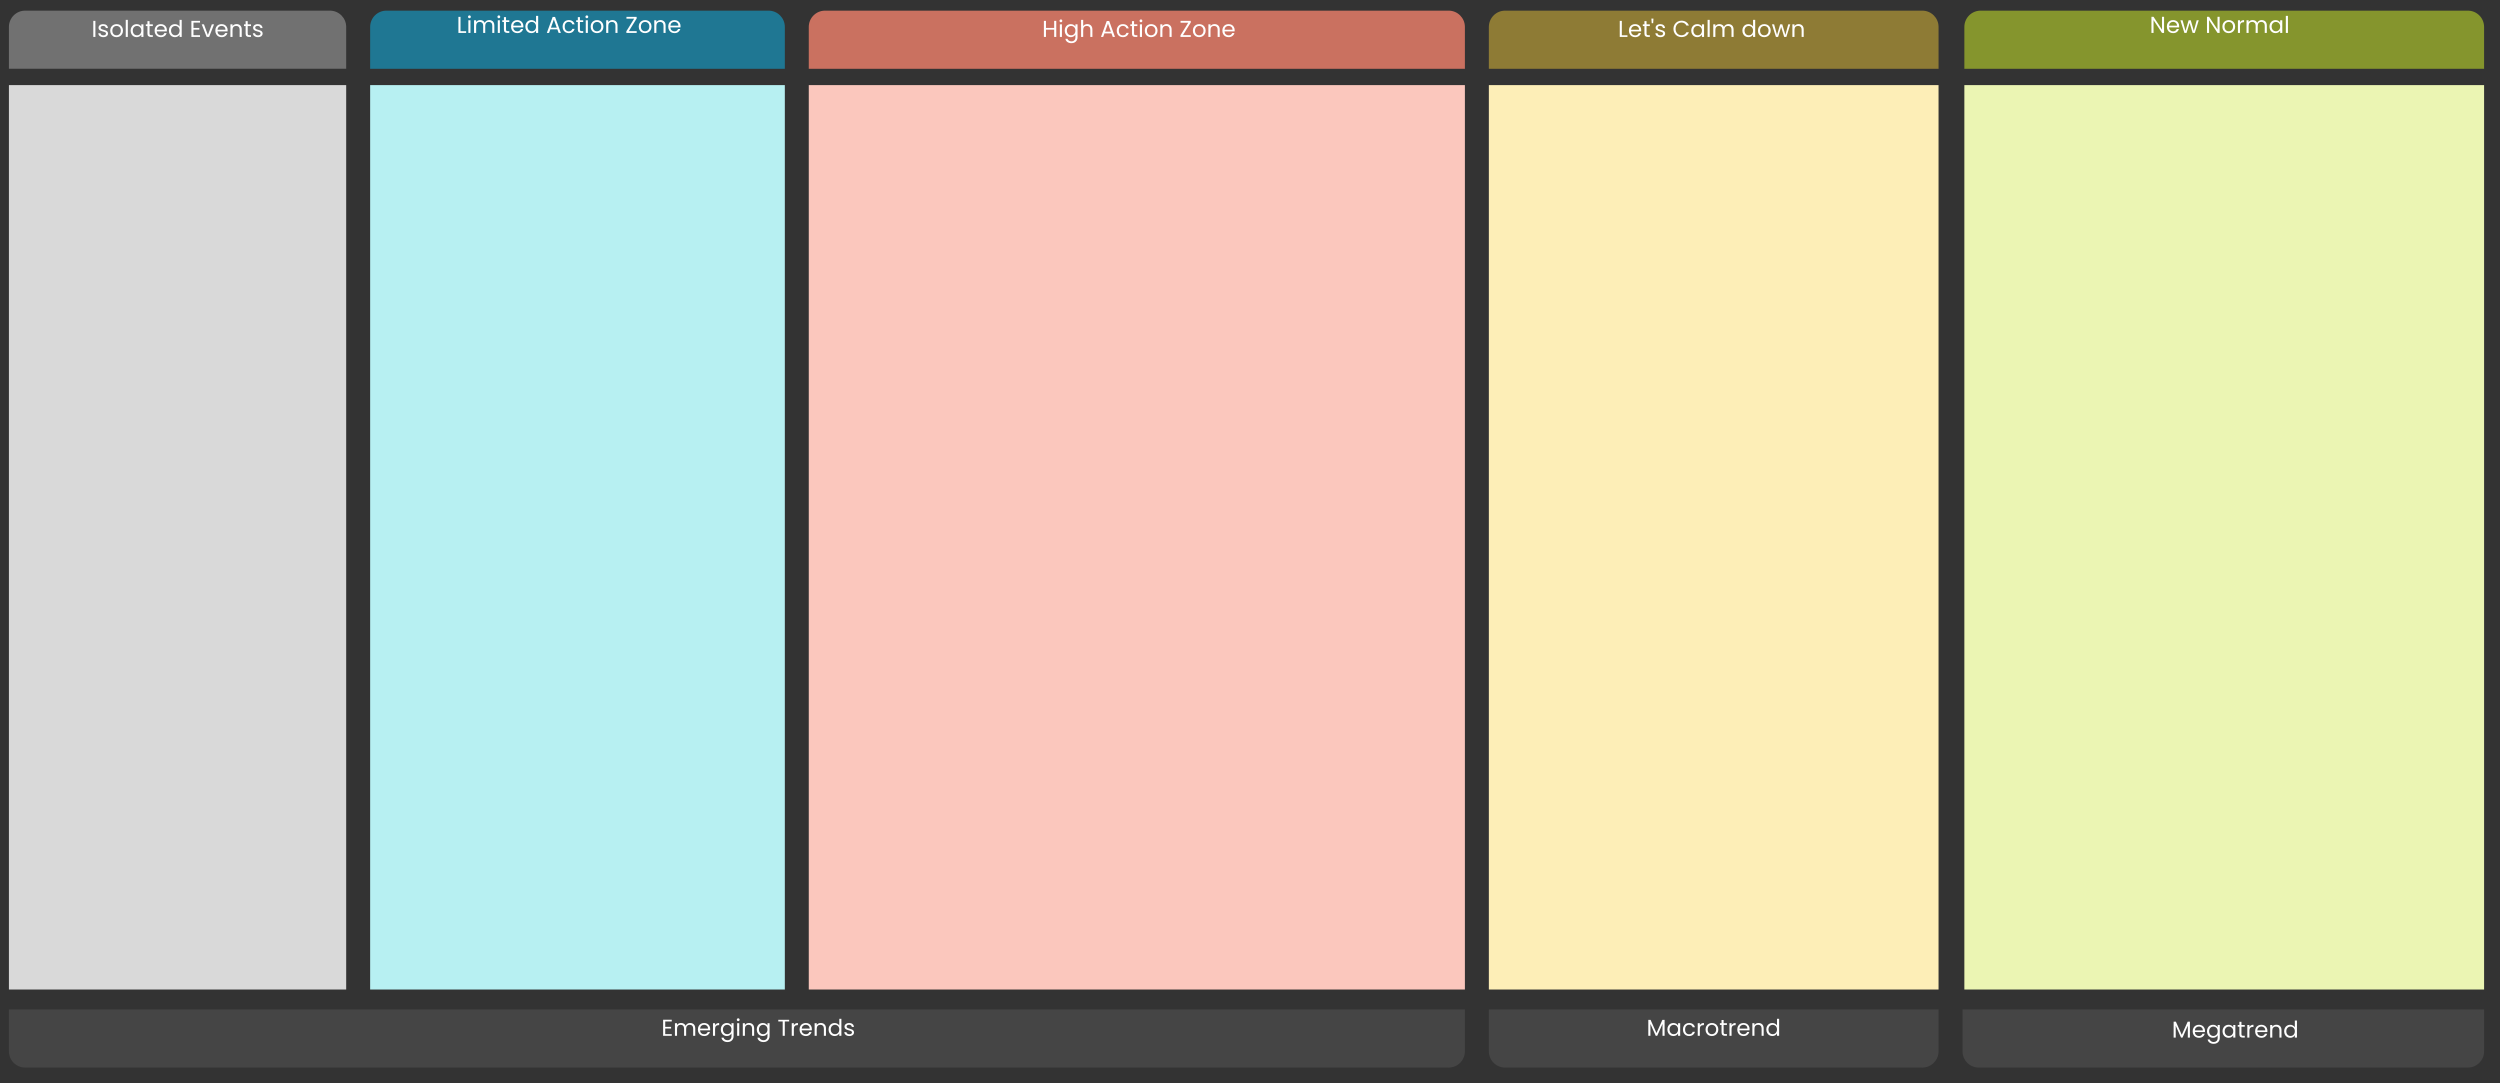 <svg width="120" height="52" viewBox="0 0 120 52" fill="none" xmlns="http://www.w3.org/2000/svg">
<rect x="0" y="0" width="120" height="52" fill="#333333" stroke="none"/>
<path d="M0.428 48.455H70.315V50.463C70.315 50.895 69.966 51.244 69.534 51.244H1.209C0.777 51.244 0.428 50.895 0.428 50.463V48.455Z" fill="#454545"/>
<path d="M71.465 48.455H93.051V50.463C93.051 50.895 92.701 51.244 92.27 51.244H72.246C71.815 51.244 71.465 50.895 71.465 50.463V48.455Z" fill="#454545"/>
<path d="M94.201 48.455H119.237V50.463C119.237 50.895 118.887 51.244 118.456 51.244H94.982C94.55 51.244 94.201 50.895 94.201 50.463V48.455Z" fill="#454545"/>
<path d="M0.428 1.292C0.428 0.86 0.777 0.511 1.209 0.511H15.836C16.267 0.511 16.617 0.86 16.617 1.292V3.3H0.428V1.292Z" fill="#717171"/>
<path d="M17.767 1.292C17.767 0.861 18.117 0.511 18.548 0.511H36.891C37.322 0.511 37.672 0.861 37.672 1.292V3.301H17.767V1.292Z" fill="#1F7793"/>
<path d="M38.821 1.292C38.821 0.861 39.171 0.511 39.602 0.511H69.534C69.965 0.511 70.315 0.861 70.315 1.292V3.301H38.821V1.292Z" fill="#CA7160"/>
<path d="M71.465 1.292C71.465 0.861 71.815 0.511 72.246 0.511H92.27C92.701 0.511 93.051 0.861 93.051 1.292V3.301H71.465V1.292Z" fill="#8E7B35"/>
<path d="M94.289 1.292C94.289 0.861 94.639 0.511 95.07 0.511H118.455C118.887 0.511 119.236 0.861 119.236 1.292V3.301H94.289V1.292Z" fill="#85952D"/>
<rect x="0.428" y="4.085" width="16.189" height="43.412" fill="#D9D9D9"/>
<rect x="17.767" y="4.085" width="19.905" height="43.412" fill="#B7F0F2"/>
<rect x="38.821" y="4.085" width="31.494" height="43.412" fill="#FBC7BD"/>
<rect x="71.465" y="4.085" width="21.585" height="43.412" fill="#FDEEB7"/>
<rect x="94.289" y="4.085" width="24.947" height="43.412" fill="#EBF5B3"/>
<path d="M4.579 1.003V1.774H4.478V1.003H4.579ZM4.965 1.784C4.918 1.784 4.877 1.776 4.84 1.76C4.803 1.744 4.774 1.722 4.752 1.694C4.731 1.665 4.719 1.632 4.717 1.596H4.821C4.824 1.626 4.838 1.651 4.863 1.67C4.889 1.689 4.922 1.698 4.964 1.698C5.002 1.698 5.032 1.69 5.054 1.673C5.076 1.656 5.088 1.635 5.088 1.609C5.088 1.582 5.076 1.563 5.052 1.55C5.029 1.537 4.992 1.524 4.943 1.512C4.898 1.5 4.861 1.488 4.832 1.476C4.804 1.464 4.78 1.446 4.759 1.422C4.739 1.398 4.729 1.366 4.729 1.327C4.729 1.296 4.738 1.267 4.757 1.242C4.775 1.216 4.801 1.196 4.835 1.181C4.869 1.165 4.908 1.158 4.951 1.158C5.019 1.158 5.073 1.175 5.114 1.208C5.155 1.242 5.178 1.289 5.18 1.348H5.08C5.078 1.316 5.065 1.291 5.041 1.271C5.018 1.252 4.987 1.243 4.948 1.243C4.912 1.243 4.883 1.25 4.862 1.266C4.84 1.281 4.83 1.302 4.83 1.327C4.83 1.347 4.836 1.363 4.849 1.377C4.862 1.389 4.878 1.399 4.897 1.408C4.917 1.415 4.944 1.423 4.979 1.433C5.023 1.445 5.058 1.457 5.085 1.468C5.113 1.479 5.136 1.496 5.155 1.519C5.175 1.542 5.185 1.572 5.186 1.609C5.186 1.642 5.177 1.672 5.158 1.698C5.14 1.725 5.114 1.746 5.08 1.762C5.047 1.776 5.008 1.784 4.965 1.784ZM5.592 1.784C5.536 1.784 5.484 1.771 5.438 1.745C5.392 1.719 5.356 1.683 5.329 1.635C5.303 1.587 5.29 1.532 5.29 1.469C5.29 1.408 5.304 1.353 5.33 1.306C5.358 1.258 5.394 1.221 5.441 1.196C5.487 1.17 5.539 1.158 5.597 1.158C5.654 1.158 5.706 1.17 5.753 1.196C5.799 1.221 5.836 1.257 5.862 1.305C5.89 1.352 5.903 1.407 5.903 1.469C5.903 1.532 5.889 1.587 5.861 1.635C5.834 1.683 5.797 1.719 5.75 1.745C5.702 1.771 5.65 1.784 5.592 1.784ZM5.592 1.695C5.629 1.695 5.663 1.687 5.694 1.67C5.726 1.653 5.751 1.627 5.771 1.593C5.79 1.559 5.8 1.518 5.8 1.469C5.8 1.421 5.791 1.38 5.772 1.346C5.752 1.312 5.727 1.287 5.696 1.27C5.665 1.253 5.632 1.245 5.596 1.245C5.559 1.245 5.525 1.253 5.494 1.27C5.464 1.287 5.439 1.312 5.421 1.346C5.403 1.38 5.393 1.421 5.393 1.469C5.393 1.519 5.402 1.561 5.42 1.594C5.438 1.628 5.463 1.654 5.493 1.671C5.523 1.687 5.556 1.695 5.592 1.695ZM6.136 0.955V1.774H6.036V0.955H6.136ZM6.27 1.468C6.27 1.406 6.283 1.352 6.308 1.306C6.333 1.259 6.367 1.222 6.411 1.196C6.455 1.17 6.504 1.158 6.558 1.158C6.611 1.158 6.657 1.169 6.696 1.192C6.735 1.215 6.764 1.243 6.784 1.278V1.168H6.885V1.774H6.784V1.661C6.764 1.696 6.734 1.726 6.694 1.749C6.655 1.772 6.609 1.784 6.557 1.784C6.503 1.784 6.454 1.77 6.411 1.744C6.367 1.717 6.333 1.68 6.308 1.632C6.283 1.584 6.27 1.53 6.27 1.468ZM6.784 1.469C6.784 1.424 6.774 1.384 6.756 1.35C6.737 1.316 6.712 1.29 6.681 1.273C6.65 1.254 6.615 1.245 6.578 1.245C6.54 1.245 6.506 1.254 6.475 1.271C6.444 1.289 6.419 1.315 6.401 1.349C6.382 1.383 6.373 1.423 6.373 1.468C6.373 1.515 6.382 1.555 6.401 1.59C6.419 1.624 6.444 1.65 6.475 1.669C6.506 1.686 6.54 1.695 6.578 1.695C6.615 1.695 6.65 1.686 6.681 1.669C6.712 1.65 6.737 1.624 6.756 1.59C6.774 1.555 6.784 1.515 6.784 1.469ZM7.178 1.25V1.608C7.178 1.637 7.184 1.658 7.197 1.671C7.21 1.683 7.231 1.689 7.262 1.689H7.336V1.774H7.246C7.19 1.774 7.148 1.761 7.12 1.735C7.092 1.709 7.077 1.667 7.077 1.608V1.25H6.999V1.168H7.077V1.015H7.178V1.168H7.336V1.25H7.178ZM8.011 1.447C8.011 1.467 8.01 1.487 8.008 1.508H7.524C7.527 1.568 7.548 1.615 7.584 1.649C7.622 1.682 7.667 1.698 7.72 1.698C7.764 1.698 7.8 1.689 7.829 1.669C7.858 1.648 7.879 1.621 7.891 1.587H7.999C7.983 1.645 7.951 1.693 7.902 1.729C7.853 1.766 7.793 1.784 7.72 1.784C7.663 1.784 7.611 1.771 7.566 1.745C7.521 1.719 7.485 1.683 7.459 1.635C7.434 1.587 7.421 1.532 7.421 1.469C7.421 1.407 7.433 1.352 7.458 1.305C7.483 1.257 7.518 1.221 7.563 1.196C7.609 1.17 7.661 1.158 7.72 1.158C7.778 1.158 7.829 1.17 7.873 1.195C7.917 1.22 7.951 1.255 7.975 1.299C7.999 1.343 8.011 1.392 8.011 1.447ZM7.907 1.426C7.907 1.388 7.899 1.355 7.882 1.328C7.865 1.3 7.842 1.279 7.812 1.265C7.784 1.25 7.751 1.243 7.716 1.243C7.665 1.243 7.622 1.259 7.586 1.291C7.55 1.324 7.53 1.369 7.525 1.426H7.907ZM8.107 1.468C8.107 1.406 8.119 1.352 8.144 1.306C8.169 1.259 8.204 1.222 8.247 1.196C8.291 1.17 8.341 1.158 8.395 1.158C8.443 1.158 8.486 1.169 8.527 1.191C8.568 1.212 8.599 1.241 8.62 1.276V0.955H8.722V1.774H8.62V1.66C8.6 1.696 8.57 1.726 8.531 1.749C8.492 1.772 8.447 1.784 8.394 1.784C8.34 1.784 8.291 1.77 8.247 1.744C8.204 1.717 8.169 1.68 8.144 1.632C8.119 1.584 8.107 1.53 8.107 1.468ZM8.62 1.469C8.62 1.424 8.611 1.384 8.592 1.35C8.574 1.316 8.549 1.29 8.517 1.273C8.486 1.254 8.452 1.245 8.414 1.245C8.377 1.245 8.342 1.254 8.311 1.271C8.28 1.289 8.256 1.315 8.237 1.349C8.219 1.383 8.21 1.423 8.21 1.468C8.21 1.515 8.219 1.555 8.237 1.59C8.256 1.624 8.28 1.65 8.311 1.669C8.342 1.686 8.377 1.695 8.414 1.695C8.452 1.695 8.486 1.686 8.517 1.669C8.549 1.65 8.574 1.624 8.592 1.59C8.611 1.555 8.62 1.515 8.62 1.469ZM9.287 1.085V1.342H9.568V1.425H9.287V1.691H9.601V1.774H9.187V1.002H9.601V1.085H9.287ZM9.979 1.681L10.168 1.168H10.275L10.037 1.774H9.92L9.682 1.168H9.79L9.979 1.681ZM10.927 1.447C10.927 1.467 10.926 1.487 10.924 1.508H10.439C10.443 1.568 10.463 1.615 10.5 1.649C10.538 1.682 10.583 1.698 10.636 1.698C10.68 1.698 10.716 1.689 10.744 1.669C10.774 1.648 10.795 1.621 10.806 1.587H10.915C10.899 1.645 10.866 1.693 10.817 1.729C10.769 1.766 10.708 1.784 10.636 1.784C10.579 1.784 10.527 1.771 10.481 1.745C10.436 1.719 10.401 1.683 10.375 1.635C10.349 1.587 10.336 1.532 10.336 1.469C10.336 1.407 10.349 1.352 10.374 1.305C10.399 1.257 10.434 1.221 10.479 1.196C10.525 1.17 10.577 1.158 10.636 1.158C10.694 1.158 10.744 1.17 10.789 1.195C10.833 1.22 10.867 1.255 10.89 1.299C10.915 1.343 10.927 1.392 10.927 1.447ZM10.823 1.426C10.823 1.388 10.815 1.355 10.797 1.328C10.781 1.3 10.757 1.279 10.728 1.265C10.699 1.25 10.667 1.243 10.632 1.243C10.581 1.243 10.537 1.259 10.501 1.291C10.466 1.324 10.445 1.369 10.44 1.426H10.823ZM11.355 1.156C11.429 1.156 11.489 1.179 11.534 1.224C11.58 1.268 11.603 1.332 11.603 1.416V1.774H11.503V1.431C11.503 1.37 11.488 1.324 11.458 1.292C11.428 1.26 11.386 1.244 11.334 1.244C11.281 1.244 11.239 1.26 11.207 1.294C11.176 1.327 11.161 1.375 11.161 1.439V1.774H11.06V1.168H11.161V1.254C11.18 1.223 11.207 1.199 11.241 1.182C11.276 1.165 11.314 1.156 11.355 1.156ZM11.89 1.25V1.608C11.89 1.637 11.896 1.658 11.909 1.671C11.921 1.683 11.943 1.689 11.974 1.689H12.048V1.774H11.958C11.902 1.774 11.86 1.761 11.832 1.735C11.803 1.709 11.79 1.667 11.79 1.608V1.25H11.711V1.168H11.79V1.015H11.89V1.168H12.048V1.25H11.89ZM12.385 1.784C12.338 1.784 12.297 1.776 12.26 1.76C12.223 1.744 12.194 1.722 12.172 1.694C12.151 1.665 12.139 1.632 12.137 1.596H12.241C12.244 1.626 12.258 1.651 12.283 1.67C12.309 1.689 12.342 1.698 12.384 1.698C12.422 1.698 12.452 1.69 12.475 1.673C12.497 1.656 12.508 1.635 12.508 1.609C12.508 1.582 12.496 1.563 12.472 1.55C12.449 1.537 12.412 1.524 12.363 1.512C12.318 1.5 12.281 1.488 12.252 1.476C12.224 1.464 12.2 1.446 12.179 1.422C12.159 1.398 12.149 1.366 12.149 1.327C12.149 1.296 12.159 1.267 12.177 1.242C12.195 1.216 12.222 1.196 12.255 1.181C12.289 1.165 12.328 1.158 12.372 1.158C12.439 1.158 12.493 1.175 12.534 1.208C12.575 1.242 12.598 1.289 12.601 1.348H12.5C12.498 1.316 12.485 1.291 12.461 1.271C12.438 1.252 12.407 1.243 12.368 1.243C12.332 1.243 12.303 1.25 12.282 1.266C12.261 1.281 12.25 1.302 12.25 1.327C12.25 1.347 12.256 1.363 12.269 1.377C12.282 1.389 12.298 1.399 12.317 1.408C12.337 1.415 12.365 1.423 12.399 1.433C12.443 1.445 12.478 1.457 12.505 1.468C12.533 1.479 12.556 1.496 12.575 1.519C12.595 1.542 12.605 1.572 12.606 1.609C12.606 1.642 12.597 1.672 12.579 1.698C12.56 1.725 12.534 1.746 12.5 1.762C12.467 1.776 12.428 1.784 12.385 1.784Z" fill="white"/>
<path d="M22.105 1.498H22.375V1.58H22.004V0.809H22.105V1.498ZM22.534 0.876C22.515 0.876 22.498 0.869 22.485 0.856C22.472 0.843 22.465 0.826 22.465 0.807C22.465 0.788 22.472 0.772 22.485 0.758C22.498 0.745 22.515 0.739 22.534 0.739C22.552 0.739 22.568 0.745 22.58 0.758C22.593 0.772 22.6 0.788 22.6 0.807C22.6 0.826 22.593 0.843 22.58 0.856C22.568 0.869 22.552 0.876 22.534 0.876ZM22.582 0.974V1.58H22.482V0.974H22.582ZM23.483 0.963C23.53 0.963 23.572 0.973 23.609 0.993C23.646 1.012 23.675 1.041 23.696 1.08C23.718 1.119 23.728 1.167 23.728 1.223V1.58H23.629V1.237C23.629 1.177 23.614 1.131 23.584 1.099C23.554 1.067 23.514 1.05 23.463 1.05C23.411 1.05 23.369 1.067 23.338 1.101C23.307 1.135 23.291 1.183 23.291 1.246V1.58H23.192V1.237C23.192 1.177 23.177 1.131 23.147 1.099C23.117 1.067 23.077 1.05 23.026 1.05C22.974 1.05 22.932 1.067 22.901 1.101C22.87 1.135 22.855 1.183 22.855 1.246V1.58H22.754V0.974H22.855V1.062C22.875 1.03 22.901 1.005 22.934 0.989C22.968 0.972 23.005 0.963 23.046 0.963C23.097 0.963 23.142 0.975 23.181 0.997C23.22 1.02 23.249 1.054 23.268 1.098C23.285 1.055 23.313 1.022 23.352 0.998C23.391 0.975 23.435 0.963 23.483 0.963ZM23.945 0.876C23.926 0.876 23.91 0.869 23.897 0.856C23.884 0.843 23.877 0.826 23.877 0.807C23.877 0.788 23.884 0.772 23.897 0.758C23.91 0.745 23.926 0.739 23.945 0.739C23.964 0.739 23.98 0.745 23.992 0.758C24.005 0.772 24.012 0.788 24.012 0.807C24.012 0.826 24.005 0.843 23.992 0.856C23.98 0.869 23.964 0.876 23.945 0.876ZM23.994 0.974V1.58H23.894V0.974H23.994ZM24.289 1.057V1.414C24.289 1.444 24.295 1.465 24.307 1.477C24.32 1.489 24.342 1.495 24.373 1.495H24.447V1.58H24.356C24.3 1.58 24.258 1.567 24.23 1.542C24.202 1.516 24.188 1.473 24.188 1.414V1.057H24.109V0.974H24.188V0.821H24.289V0.974H24.447V1.057H24.289ZM25.122 1.254C25.122 1.273 25.121 1.293 25.119 1.315H24.634C24.638 1.375 24.658 1.421 24.695 1.455C24.732 1.489 24.778 1.505 24.831 1.505C24.874 1.505 24.91 1.495 24.939 1.475C24.969 1.455 24.989 1.427 25.001 1.393H25.11C25.093 1.452 25.061 1.499 25.012 1.536C24.964 1.572 24.903 1.59 24.831 1.59C24.773 1.59 24.722 1.577 24.676 1.552C24.631 1.526 24.596 1.489 24.57 1.442C24.544 1.394 24.531 1.339 24.531 1.276C24.531 1.213 24.544 1.159 24.569 1.111C24.594 1.064 24.629 1.028 24.674 1.003C24.72 0.977 24.772 0.964 24.831 0.964C24.888 0.964 24.939 0.977 24.983 1.002C25.028 1.027 25.062 1.062 25.085 1.106C25.11 1.149 25.122 1.199 25.122 1.254ZM25.018 1.233C25.018 1.195 25.009 1.162 24.992 1.135C24.975 1.107 24.952 1.085 24.923 1.071C24.894 1.057 24.862 1.049 24.826 1.049C24.776 1.049 24.732 1.066 24.696 1.098C24.66 1.13 24.64 1.175 24.635 1.233H25.018ZM25.217 1.275C25.217 1.213 25.23 1.159 25.255 1.112C25.28 1.065 25.314 1.029 25.358 1.003C25.402 0.977 25.451 0.964 25.506 0.964C25.553 0.964 25.597 0.975 25.637 0.997C25.678 1.019 25.709 1.047 25.73 1.083V0.762H25.832V1.58H25.73V1.466C25.71 1.503 25.681 1.532 25.642 1.556C25.603 1.579 25.557 1.59 25.505 1.59C25.451 1.59 25.402 1.577 25.358 1.55C25.314 1.524 25.28 1.487 25.255 1.439C25.23 1.391 25.217 1.336 25.217 1.275ZM25.73 1.276C25.73 1.23 25.721 1.191 25.703 1.157C25.684 1.123 25.659 1.097 25.627 1.079C25.596 1.061 25.562 1.052 25.525 1.052C25.487 1.052 25.453 1.06 25.422 1.078C25.391 1.096 25.366 1.122 25.348 1.156C25.329 1.189 25.32 1.229 25.32 1.275C25.32 1.321 25.329 1.362 25.348 1.397C25.366 1.431 25.391 1.457 25.422 1.475C25.453 1.493 25.487 1.502 25.525 1.502C25.562 1.502 25.596 1.493 25.627 1.475C25.659 1.457 25.684 1.431 25.703 1.397C25.721 1.362 25.73 1.322 25.73 1.276ZM26.753 1.409H26.416L26.355 1.58H26.248L26.527 0.814H26.643L26.921 1.58H26.815L26.753 1.409ZM26.724 1.327L26.585 0.938L26.445 1.327H26.724ZM27.005 1.276C27.005 1.213 27.017 1.159 27.042 1.112C27.067 1.065 27.102 1.029 27.146 1.003C27.191 0.977 27.243 0.964 27.3 0.964C27.375 0.964 27.436 0.982 27.484 1.018C27.532 1.055 27.564 1.105 27.58 1.169H27.472C27.461 1.132 27.441 1.103 27.411 1.081C27.381 1.06 27.344 1.049 27.3 1.049C27.243 1.049 27.196 1.069 27.161 1.109C27.125 1.148 27.108 1.204 27.108 1.276C27.108 1.349 27.125 1.406 27.161 1.445C27.196 1.485 27.243 1.505 27.3 1.505C27.344 1.505 27.381 1.495 27.411 1.474C27.44 1.453 27.461 1.424 27.472 1.386H27.58C27.564 1.448 27.531 1.497 27.483 1.535C27.434 1.572 27.373 1.59 27.3 1.59C27.243 1.59 27.191 1.577 27.146 1.552C27.102 1.526 27.067 1.489 27.042 1.442C27.017 1.395 27.005 1.34 27.005 1.276ZM27.837 1.057V1.414C27.837 1.444 27.843 1.465 27.856 1.477C27.869 1.489 27.89 1.495 27.921 1.495H27.995V1.58H27.905C27.849 1.58 27.806 1.567 27.779 1.542C27.75 1.516 27.736 1.473 27.736 1.414V1.057H27.658V0.974H27.736V0.821H27.837V0.974H27.995V1.057H27.837ZM28.169 0.876C28.15 0.876 28.134 0.869 28.121 0.856C28.107 0.843 28.101 0.826 28.101 0.807C28.101 0.788 28.107 0.772 28.121 0.758C28.134 0.745 28.15 0.739 28.169 0.739C28.188 0.739 28.203 0.745 28.216 0.758C28.229 0.772 28.236 0.788 28.236 0.807C28.236 0.826 28.229 0.843 28.216 0.856C28.203 0.869 28.188 0.876 28.169 0.876ZM28.218 0.974V1.58H28.117V0.974H28.218ZM28.654 1.59C28.597 1.59 28.546 1.577 28.499 1.552C28.453 1.526 28.417 1.489 28.391 1.442C28.365 1.394 28.352 1.339 28.352 1.276C28.352 1.214 28.365 1.16 28.392 1.112C28.419 1.064 28.456 1.028 28.502 1.003C28.549 0.977 28.601 0.964 28.658 0.964C28.716 0.964 28.768 0.977 28.814 1.003C28.861 1.028 28.897 1.064 28.924 1.111C28.951 1.159 28.965 1.213 28.965 1.276C28.965 1.339 28.951 1.394 28.923 1.442C28.895 1.489 28.858 1.526 28.811 1.552C28.764 1.577 28.711 1.59 28.654 1.59ZM28.654 1.502C28.69 1.502 28.724 1.493 28.756 1.476C28.787 1.459 28.813 1.434 28.832 1.4C28.852 1.366 28.862 1.325 28.862 1.276C28.862 1.227 28.852 1.186 28.833 1.152C28.814 1.118 28.789 1.093 28.758 1.077C28.727 1.06 28.693 1.052 28.657 1.052C28.62 1.052 28.586 1.06 28.555 1.077C28.525 1.093 28.501 1.118 28.482 1.152C28.464 1.186 28.455 1.227 28.455 1.276C28.455 1.326 28.464 1.367 28.481 1.401C28.5 1.435 28.524 1.46 28.554 1.477C28.584 1.494 28.618 1.502 28.654 1.502ZM29.392 0.963C29.466 0.963 29.526 0.986 29.572 1.031C29.617 1.075 29.64 1.139 29.64 1.223V1.58H29.541V1.237C29.541 1.177 29.526 1.131 29.495 1.099C29.465 1.067 29.424 1.05 29.371 1.05C29.318 1.05 29.276 1.067 29.244 1.1C29.213 1.133 29.198 1.182 29.198 1.245V1.58H29.097V0.974H29.198V1.06C29.218 1.029 29.244 1.005 29.279 0.989C29.313 0.972 29.351 0.963 29.392 0.963ZM30.185 1.493H30.561V1.58H30.065V1.501L30.439 0.897H30.07V0.809H30.559V0.889L30.185 1.493ZM30.962 1.59C30.905 1.59 30.854 1.577 30.808 1.552C30.762 1.526 30.726 1.489 30.699 1.442C30.673 1.394 30.66 1.339 30.66 1.276C30.66 1.214 30.674 1.16 30.7 1.112C30.727 1.064 30.764 1.028 30.811 1.003C30.857 0.977 30.909 0.964 30.967 0.964C31.024 0.964 31.076 0.977 31.123 1.003C31.169 1.028 31.206 1.064 31.232 1.111C31.259 1.159 31.273 1.213 31.273 1.276C31.273 1.339 31.259 1.394 31.231 1.442C31.204 1.489 31.167 1.526 31.119 1.552C31.072 1.577 31.02 1.59 30.962 1.59ZM30.962 1.502C30.998 1.502 31.032 1.493 31.064 1.476C31.096 1.459 31.121 1.434 31.14 1.4C31.16 1.366 31.17 1.325 31.17 1.276C31.17 1.227 31.161 1.186 31.142 1.152C31.122 1.118 31.097 1.093 31.066 1.077C31.035 1.06 31.002 1.052 30.966 1.052C30.929 1.052 30.895 1.06 30.864 1.077C30.834 1.093 30.809 1.118 30.791 1.152C30.772 1.186 30.763 1.227 30.763 1.276C30.763 1.326 30.772 1.367 30.79 1.401C30.808 1.435 30.832 1.46 30.863 1.477C30.893 1.494 30.926 1.502 30.962 1.502ZM31.701 0.963C31.775 0.963 31.834 0.986 31.88 1.031C31.926 1.075 31.949 1.139 31.949 1.223V1.58H31.849V1.237C31.849 1.177 31.834 1.131 31.804 1.099C31.773 1.067 31.732 1.05 31.68 1.05C31.627 1.05 31.584 1.067 31.553 1.1C31.522 1.133 31.506 1.182 31.506 1.245V1.58H31.405V0.974H31.506V1.06C31.526 1.029 31.553 1.005 31.587 0.989C31.622 0.972 31.66 0.963 31.701 0.963ZM32.666 1.254C32.666 1.273 32.665 1.293 32.663 1.315H32.178C32.182 1.375 32.202 1.421 32.239 1.455C32.277 1.489 32.322 1.505 32.375 1.505C32.419 1.505 32.455 1.495 32.484 1.475C32.513 1.455 32.534 1.427 32.546 1.393H32.654C32.638 1.452 32.605 1.499 32.557 1.536C32.508 1.572 32.447 1.59 32.375 1.59C32.318 1.59 32.266 1.577 32.22 1.552C32.175 1.526 32.14 1.489 32.114 1.442C32.088 1.394 32.075 1.339 32.075 1.276C32.075 1.213 32.088 1.159 32.113 1.111C32.138 1.064 32.173 1.028 32.218 1.003C32.264 0.977 32.316 0.964 32.375 0.964C32.433 0.964 32.484 0.977 32.528 1.002C32.572 1.027 32.606 1.062 32.63 1.106C32.654 1.149 32.666 1.199 32.666 1.254ZM32.562 1.233C32.562 1.195 32.554 1.162 32.537 1.135C32.52 1.107 32.496 1.085 32.467 1.071C32.438 1.057 32.406 1.049 32.371 1.049C32.32 1.049 32.276 1.066 32.24 1.098C32.205 1.13 32.185 1.175 32.179 1.233H32.562Z" fill="white"/>
<path d="M50.701 1.003V1.774H50.6V1.424H50.207V1.774H50.107V1.003H50.207V1.341H50.6V1.003H50.701ZM50.925 1.069C50.905 1.069 50.889 1.062 50.876 1.049C50.863 1.036 50.856 1.02 50.856 1C50.856 0.981 50.863 0.965 50.876 0.952C50.889 0.939 50.905 0.932 50.925 0.932C50.943 0.932 50.959 0.939 50.971 0.952C50.984 0.965 50.991 0.981 50.991 1C50.991 1.02 50.984 1.036 50.971 1.049C50.959 1.062 50.943 1.069 50.925 1.069ZM50.973 1.168V1.774H50.873V1.168H50.973ZM51.395 1.158C51.447 1.158 51.493 1.169 51.532 1.192C51.572 1.215 51.601 1.243 51.62 1.278V1.168H51.722V1.787C51.722 1.842 51.711 1.891 51.687 1.934C51.663 1.978 51.629 2.012 51.585 2.036C51.542 2.06 51.491 2.072 51.432 2.072C51.353 2.072 51.286 2.054 51.233 2.016C51.18 1.978 51.149 1.927 51.139 1.862H51.239C51.25 1.899 51.273 1.929 51.307 1.951C51.342 1.974 51.384 1.985 51.432 1.985C51.488 1.985 51.533 1.968 51.567 1.933C51.603 1.898 51.62 1.85 51.62 1.787V1.66C51.601 1.695 51.571 1.725 51.532 1.748C51.493 1.772 51.447 1.784 51.395 1.784C51.341 1.784 51.292 1.77 51.248 1.744C51.204 1.717 51.17 1.68 51.145 1.632C51.12 1.584 51.107 1.53 51.107 1.468C51.107 1.406 51.12 1.352 51.145 1.306C51.17 1.259 51.204 1.222 51.248 1.196C51.292 1.17 51.341 1.158 51.395 1.158ZM51.62 1.469C51.62 1.424 51.611 1.384 51.593 1.35C51.574 1.316 51.549 1.29 51.518 1.273C51.487 1.254 51.452 1.245 51.415 1.245C51.377 1.245 51.343 1.254 51.312 1.271C51.281 1.289 51.256 1.315 51.238 1.349C51.219 1.383 51.21 1.423 51.21 1.468C51.21 1.515 51.219 1.555 51.238 1.59C51.256 1.624 51.281 1.65 51.312 1.669C51.343 1.686 51.377 1.695 51.415 1.695C51.452 1.695 51.487 1.686 51.518 1.669C51.549 1.65 51.574 1.624 51.593 1.59C51.611 1.555 51.62 1.515 51.62 1.469ZM52.193 1.156C52.239 1.156 52.28 1.166 52.317 1.186C52.354 1.205 52.383 1.235 52.403 1.274C52.425 1.313 52.435 1.36 52.435 1.416V1.774H52.336V1.431C52.336 1.37 52.321 1.324 52.291 1.292C52.26 1.26 52.219 1.244 52.167 1.244C52.114 1.244 52.071 1.26 52.039 1.294C52.008 1.327 51.993 1.375 51.993 1.439V1.774H51.892V0.955H51.993V1.254C52.013 1.223 52.04 1.199 52.075 1.182C52.11 1.165 52.15 1.156 52.193 1.156ZM53.351 1.602H53.014L52.952 1.774H52.846L53.125 1.007H53.241L53.519 1.774H53.413L53.351 1.602ZM53.322 1.52L53.182 1.131L53.043 1.52H53.322ZM53.603 1.469C53.603 1.407 53.615 1.352 53.64 1.306C53.665 1.259 53.7 1.222 53.744 1.196C53.789 1.17 53.84 1.158 53.898 1.158C53.972 1.158 54.034 1.176 54.081 1.212C54.13 1.248 54.162 1.298 54.178 1.362H54.069C54.059 1.325 54.039 1.296 54.008 1.275C53.979 1.253 53.942 1.243 53.898 1.243C53.84 1.243 53.794 1.263 53.758 1.302C53.723 1.342 53.705 1.397 53.705 1.469C53.705 1.542 53.723 1.599 53.758 1.639C53.794 1.679 53.84 1.698 53.898 1.698C53.942 1.698 53.979 1.688 54.008 1.667C54.038 1.647 54.058 1.617 54.069 1.579H54.178C54.161 1.641 54.129 1.691 54.08 1.728C54.032 1.765 53.971 1.784 53.898 1.784C53.84 1.784 53.789 1.771 53.744 1.745C53.7 1.719 53.665 1.683 53.64 1.635C53.615 1.588 53.603 1.533 53.603 1.469ZM54.435 1.25V1.608C54.435 1.637 54.441 1.658 54.454 1.671C54.466 1.683 54.488 1.689 54.519 1.689H54.593V1.774H54.502C54.446 1.774 54.404 1.761 54.376 1.735C54.348 1.709 54.334 1.667 54.334 1.608V1.25H54.256V1.168H54.334V1.015H54.435V1.168H54.593V1.25H54.435ZM54.767 1.069C54.748 1.069 54.732 1.062 54.718 1.049C54.705 1.036 54.698 1.02 54.698 1C54.698 0.981 54.705 0.965 54.718 0.952C54.732 0.939 54.748 0.932 54.767 0.932C54.785 0.932 54.801 0.939 54.813 0.952C54.827 0.965 54.833 0.981 54.833 1C54.833 1.02 54.827 1.036 54.813 1.049C54.801 1.062 54.785 1.069 54.767 1.069ZM54.816 1.168V1.774H54.715V1.168H54.816ZM55.252 1.784C55.195 1.784 55.143 1.771 55.097 1.745C55.051 1.719 55.015 1.683 54.988 1.635C54.962 1.587 54.95 1.532 54.95 1.469C54.95 1.408 54.963 1.353 54.989 1.306C55.017 1.258 55.054 1.221 55.1 1.196C55.147 1.17 55.199 1.158 55.256 1.158C55.313 1.158 55.365 1.17 55.412 1.196C55.459 1.221 55.495 1.257 55.522 1.305C55.549 1.352 55.562 1.407 55.562 1.469C55.562 1.532 55.548 1.587 55.52 1.635C55.493 1.683 55.456 1.719 55.409 1.745C55.361 1.771 55.309 1.784 55.252 1.784ZM55.252 1.695C55.288 1.695 55.322 1.687 55.353 1.67C55.385 1.653 55.41 1.627 55.43 1.593C55.45 1.559 55.46 1.518 55.46 1.469C55.46 1.421 55.45 1.38 55.431 1.346C55.412 1.312 55.387 1.287 55.356 1.27C55.325 1.253 55.291 1.245 55.255 1.245C55.218 1.245 55.184 1.253 55.153 1.27C55.123 1.287 55.099 1.312 55.08 1.346C55.062 1.38 55.053 1.421 55.053 1.469C55.053 1.519 55.061 1.561 55.079 1.594C55.097 1.628 55.122 1.654 55.152 1.671C55.182 1.687 55.215 1.695 55.252 1.695ZM55.99 1.156C56.064 1.156 56.124 1.179 56.169 1.224C56.215 1.268 56.238 1.332 56.238 1.416V1.774H56.138V1.431C56.138 1.37 56.123 1.324 56.093 1.292C56.063 1.26 56.022 1.244 55.969 1.244C55.916 1.244 55.874 1.26 55.842 1.294C55.811 1.327 55.795 1.375 55.795 1.439V1.774H55.695V1.168H55.795V1.254C55.815 1.223 55.842 1.199 55.876 1.182C55.911 1.165 55.949 1.156 55.99 1.156ZM56.782 1.686H57.158V1.774H56.663V1.694L57.037 1.09H56.667V1.003H57.156V1.082L56.782 1.686ZM57.56 1.784C57.503 1.784 57.452 1.771 57.405 1.745C57.359 1.719 57.323 1.683 57.297 1.635C57.271 1.587 57.258 1.532 57.258 1.469C57.258 1.408 57.271 1.353 57.298 1.306C57.325 1.258 57.362 1.221 57.408 1.196C57.455 1.17 57.507 1.158 57.565 1.158C57.622 1.158 57.674 1.17 57.721 1.196C57.767 1.221 57.803 1.257 57.83 1.305C57.857 1.352 57.871 1.407 57.871 1.469C57.871 1.532 57.857 1.587 57.829 1.635C57.802 1.683 57.764 1.719 57.717 1.745C57.67 1.771 57.618 1.784 57.56 1.784ZM57.56 1.695C57.596 1.695 57.63 1.687 57.662 1.67C57.694 1.653 57.719 1.627 57.738 1.593C57.758 1.559 57.768 1.518 57.768 1.469C57.768 1.421 57.758 1.38 57.739 1.346C57.72 1.312 57.695 1.287 57.664 1.27C57.633 1.253 57.599 1.245 57.563 1.245C57.526 1.245 57.493 1.253 57.462 1.27C57.431 1.287 57.407 1.312 57.389 1.346C57.37 1.38 57.361 1.421 57.361 1.469C57.361 1.519 57.37 1.561 57.388 1.594C57.406 1.628 57.43 1.654 57.461 1.671C57.491 1.687 57.524 1.695 57.56 1.695ZM58.299 1.156C58.372 1.156 58.432 1.179 58.478 1.224C58.523 1.268 58.546 1.332 58.546 1.416V1.774H58.447V1.431C58.447 1.37 58.432 1.324 58.401 1.292C58.371 1.26 58.33 1.244 58.278 1.244C58.224 1.244 58.182 1.26 58.15 1.294C58.119 1.327 58.104 1.375 58.104 1.439V1.774H58.003V1.168H58.104V1.254C58.124 1.223 58.151 1.199 58.185 1.182C58.219 1.165 58.257 1.156 58.299 1.156ZM59.264 1.447C59.264 1.467 59.263 1.487 59.261 1.508H58.776C58.78 1.568 58.8 1.615 58.837 1.649C58.874 1.682 58.92 1.698 58.973 1.698C59.017 1.698 59.053 1.689 59.081 1.669C59.111 1.648 59.132 1.621 59.143 1.587H59.252C59.236 1.645 59.203 1.693 59.154 1.729C59.106 1.766 59.045 1.784 58.973 1.784C58.915 1.784 58.864 1.771 58.818 1.745C58.773 1.719 58.738 1.683 58.712 1.635C58.686 1.587 58.673 1.532 58.673 1.469C58.673 1.407 58.686 1.352 58.711 1.305C58.736 1.257 58.771 1.221 58.816 1.196C58.862 1.17 58.914 1.158 58.973 1.158C59.031 1.158 59.081 1.17 59.126 1.195C59.17 1.22 59.204 1.255 59.227 1.299C59.252 1.343 59.264 1.392 59.264 1.447ZM59.16 1.426C59.16 1.388 59.151 1.355 59.135 1.328C59.117 1.3 59.094 1.279 59.065 1.265C59.036 1.25 59.004 1.243 58.968 1.243C58.918 1.243 58.874 1.259 58.838 1.291C58.803 1.324 58.782 1.369 58.777 1.426H59.16Z" fill="white"/>
<path d="M77.848 1.692H78.118V1.774H77.748V1.003H77.848V1.692ZM78.778 1.447C78.778 1.467 78.777 1.487 78.775 1.508H78.29C78.294 1.568 78.314 1.615 78.351 1.649C78.389 1.682 78.434 1.698 78.487 1.698C78.531 1.698 78.567 1.689 78.596 1.669C78.625 1.648 78.646 1.621 78.658 1.587H78.766C78.75 1.645 78.717 1.693 78.669 1.729C78.62 1.766 78.559 1.784 78.487 1.784C78.43 1.784 78.378 1.771 78.332 1.745C78.287 1.719 78.252 1.683 78.226 1.635C78.2 1.587 78.188 1.532 78.188 1.469C78.188 1.407 78.2 1.352 78.225 1.305C78.25 1.257 78.285 1.221 78.33 1.196C78.376 1.17 78.428 1.158 78.487 1.158C78.545 1.158 78.596 1.17 78.64 1.195C78.684 1.22 78.718 1.255 78.742 1.299C78.766 1.343 78.778 1.392 78.778 1.447ZM78.674 1.426C78.674 1.388 78.666 1.355 78.649 1.328C78.632 1.3 78.609 1.279 78.579 1.265C78.55 1.25 78.518 1.243 78.483 1.243C78.432 1.243 78.388 1.259 78.352 1.291C78.317 1.324 78.297 1.369 78.291 1.426H78.674ZM79.034 1.25V1.608C79.034 1.637 79.04 1.658 79.053 1.671C79.065 1.683 79.087 1.689 79.118 1.689H79.192V1.774H79.101C79.045 1.774 79.003 1.761 78.975 1.735C78.947 1.709 78.933 1.667 78.933 1.608V1.25H78.855V1.168H78.933V1.015H79.034V1.168H79.192V1.25H79.034ZM79.365 0.893L79.352 1.113H79.282L79.267 0.893H79.365ZM79.705 1.784C79.658 1.784 79.617 1.776 79.58 1.76C79.543 1.744 79.514 1.722 79.492 1.694C79.471 1.665 79.459 1.632 79.457 1.596H79.561C79.564 1.626 79.578 1.651 79.603 1.67C79.629 1.689 79.662 1.698 79.704 1.698C79.742 1.698 79.772 1.69 79.794 1.673C79.816 1.656 79.827 1.635 79.827 1.609C79.827 1.582 79.816 1.563 79.792 1.55C79.768 1.537 79.732 1.524 79.683 1.512C79.638 1.5 79.601 1.488 79.572 1.476C79.544 1.464 79.52 1.446 79.499 1.422C79.479 1.398 79.469 1.366 79.469 1.327C79.469 1.296 79.478 1.267 79.497 1.242C79.515 1.216 79.541 1.196 79.575 1.181C79.609 1.165 79.648 1.158 79.691 1.158C79.758 1.158 79.813 1.175 79.854 1.208C79.895 1.242 79.917 1.289 79.92 1.348H79.82C79.817 1.316 79.805 1.291 79.781 1.271C79.758 1.252 79.727 1.243 79.688 1.243C79.652 1.243 79.623 1.25 79.602 1.266C79.58 1.281 79.57 1.302 79.57 1.327C79.57 1.347 79.576 1.363 79.588 1.377C79.602 1.389 79.618 1.399 79.637 1.408C79.657 1.415 79.684 1.423 79.719 1.433C79.763 1.445 79.798 1.457 79.825 1.468C79.853 1.479 79.876 1.496 79.895 1.519C79.915 1.542 79.925 1.572 79.926 1.609C79.926 1.642 79.917 1.672 79.898 1.698C79.88 1.725 79.854 1.746 79.82 1.762C79.787 1.776 79.748 1.784 79.705 1.784ZM80.325 1.388C80.325 1.312 80.342 1.245 80.376 1.185C80.41 1.125 80.456 1.078 80.514 1.044C80.573 1.01 80.639 0.993 80.71 0.993C80.794 0.993 80.868 1.013 80.93 1.054C80.993 1.094 81.039 1.152 81.067 1.226H80.947C80.926 1.18 80.895 1.144 80.854 1.119C80.814 1.094 80.766 1.081 80.71 1.081C80.656 1.081 80.608 1.094 80.565 1.119C80.522 1.144 80.489 1.18 80.465 1.226C80.44 1.272 80.428 1.326 80.428 1.388C80.428 1.449 80.44 1.503 80.465 1.549C80.489 1.595 80.522 1.63 80.565 1.655C80.608 1.68 80.656 1.693 80.71 1.693C80.766 1.693 80.814 1.681 80.854 1.656C80.895 1.631 80.926 1.596 80.947 1.549H81.067C81.039 1.623 80.993 1.68 80.93 1.721C80.868 1.76 80.794 1.78 80.71 1.78C80.639 1.78 80.573 1.764 80.514 1.731C80.456 1.697 80.41 1.65 80.376 1.59C80.342 1.53 80.325 1.463 80.325 1.388ZM81.18 1.468C81.18 1.406 81.192 1.352 81.217 1.306C81.242 1.259 81.277 1.222 81.32 1.196C81.365 1.17 81.413 1.158 81.467 1.158C81.52 1.158 81.567 1.169 81.606 1.192C81.645 1.215 81.674 1.243 81.693 1.278V1.168H81.795V1.774H81.693V1.661C81.673 1.696 81.643 1.726 81.603 1.749C81.564 1.772 81.519 1.784 81.466 1.784C81.412 1.784 81.364 1.77 81.32 1.744C81.277 1.717 81.242 1.68 81.217 1.632C81.192 1.584 81.18 1.53 81.18 1.468ZM81.693 1.469C81.693 1.424 81.684 1.384 81.665 1.35C81.647 1.316 81.622 1.29 81.59 1.273C81.559 1.254 81.525 1.245 81.487 1.245C81.45 1.245 81.415 1.254 81.384 1.271C81.353 1.289 81.329 1.315 81.31 1.349C81.292 1.383 81.283 1.423 81.283 1.468C81.283 1.515 81.292 1.555 81.31 1.59C81.329 1.624 81.353 1.65 81.384 1.669C81.415 1.686 81.45 1.695 81.487 1.695C81.525 1.695 81.559 1.686 81.59 1.669C81.622 1.65 81.647 1.624 81.665 1.59C81.684 1.555 81.693 1.515 81.693 1.469ZM82.066 0.955V1.774H81.965V0.955H82.066ZM82.966 1.156C83.013 1.156 83.055 1.166 83.092 1.186C83.129 1.205 83.158 1.235 83.18 1.274C83.201 1.313 83.212 1.36 83.212 1.416V1.774H83.112V1.431C83.112 1.37 83.097 1.324 83.067 1.292C83.037 1.26 82.997 1.244 82.946 1.244C82.894 1.244 82.852 1.261 82.821 1.295C82.79 1.328 82.775 1.376 82.775 1.44V1.774H82.675V1.431C82.675 1.37 82.66 1.324 82.63 1.292C82.6 1.26 82.56 1.244 82.509 1.244C82.457 1.244 82.415 1.261 82.384 1.295C82.353 1.328 82.338 1.376 82.338 1.44V1.774H82.237V1.168H82.338V1.255C82.358 1.223 82.384 1.199 82.417 1.182C82.451 1.165 82.489 1.156 82.529 1.156C82.58 1.156 82.625 1.168 82.664 1.191C82.703 1.214 82.732 1.247 82.751 1.291C82.768 1.249 82.796 1.215 82.835 1.192C82.875 1.168 82.918 1.156 82.966 1.156ZM83.634 1.468C83.634 1.406 83.647 1.352 83.672 1.306C83.697 1.259 83.731 1.222 83.775 1.196C83.819 1.17 83.868 1.158 83.923 1.158C83.97 1.158 84.014 1.169 84.054 1.191C84.095 1.212 84.126 1.241 84.147 1.276V0.955H84.249V1.774H84.147V1.66C84.127 1.696 84.098 1.726 84.059 1.749C84.02 1.772 83.974 1.784 83.922 1.784C83.868 1.784 83.819 1.77 83.775 1.744C83.731 1.717 83.697 1.68 83.672 1.632C83.647 1.584 83.634 1.53 83.634 1.468ZM84.147 1.469C84.147 1.424 84.138 1.384 84.12 1.35C84.101 1.316 84.076 1.29 84.044 1.273C84.013 1.254 83.979 1.245 83.942 1.245C83.904 1.245 83.87 1.254 83.839 1.271C83.808 1.289 83.783 1.315 83.765 1.349C83.746 1.383 83.737 1.423 83.737 1.468C83.737 1.515 83.746 1.555 83.765 1.59C83.783 1.624 83.808 1.65 83.839 1.669C83.87 1.686 83.904 1.695 83.942 1.695C83.979 1.695 84.013 1.686 84.044 1.669C84.076 1.65 84.101 1.624 84.12 1.59C84.138 1.555 84.147 1.515 84.147 1.469ZM84.683 1.784C84.627 1.784 84.575 1.771 84.529 1.745C84.483 1.719 84.447 1.683 84.42 1.635C84.394 1.587 84.382 1.532 84.382 1.469C84.382 1.408 84.395 1.353 84.421 1.306C84.449 1.258 84.486 1.221 84.532 1.196C84.579 1.17 84.63 1.158 84.688 1.158C84.746 1.158 84.797 1.17 84.844 1.196C84.89 1.221 84.927 1.257 84.953 1.305C84.981 1.352 84.994 1.407 84.994 1.469C84.994 1.532 84.98 1.587 84.952 1.635C84.925 1.683 84.888 1.719 84.841 1.745C84.793 1.771 84.741 1.784 84.683 1.784ZM84.683 1.695C84.72 1.695 84.754 1.687 84.785 1.67C84.817 1.653 84.843 1.627 84.862 1.593C84.882 1.559 84.891 1.518 84.891 1.469C84.891 1.421 84.882 1.38 84.863 1.346C84.844 1.312 84.819 1.287 84.787 1.27C84.757 1.253 84.723 1.245 84.687 1.245C84.65 1.245 84.616 1.253 84.585 1.27C84.555 1.287 84.531 1.312 84.512 1.346C84.494 1.38 84.484 1.421 84.484 1.469C84.484 1.519 84.493 1.561 84.511 1.594C84.529 1.628 84.554 1.654 84.584 1.671C84.614 1.687 84.647 1.695 84.683 1.695ZM85.934 1.168L85.745 1.774H85.641L85.495 1.292L85.349 1.774H85.245L85.055 1.168H85.158L85.297 1.676L85.448 1.168H85.55L85.698 1.677L85.835 1.168H85.934ZM86.329 1.156C86.403 1.156 86.463 1.179 86.509 1.224C86.554 1.268 86.577 1.332 86.577 1.416V1.774H86.478V1.431C86.478 1.37 86.463 1.324 86.432 1.292C86.402 1.26 86.361 1.244 86.308 1.244C86.255 1.244 86.213 1.26 86.181 1.294C86.15 1.327 86.135 1.375 86.135 1.439V1.774H86.034V1.168H86.135V1.254C86.155 1.223 86.182 1.199 86.216 1.182C86.25 1.165 86.288 1.156 86.329 1.156Z" fill="white"/>
<path d="M103.875 1.58H103.775L103.37 0.966V1.58H103.269V0.808H103.37L103.775 1.421V0.808H103.875V1.58ZM104.6 1.254C104.6 1.273 104.599 1.293 104.597 1.315H104.112C104.116 1.375 104.136 1.421 104.173 1.455C104.21 1.489 104.256 1.505 104.309 1.505C104.352 1.505 104.389 1.495 104.417 1.475C104.447 1.455 104.467 1.427 104.479 1.393H104.588C104.571 1.452 104.539 1.499 104.49 1.536C104.442 1.572 104.381 1.59 104.309 1.59C104.251 1.59 104.2 1.577 104.154 1.552C104.109 1.526 104.074 1.489 104.048 1.442C104.022 1.394 104.009 1.339 104.009 1.276C104.009 1.213 104.022 1.159 104.047 1.111C104.072 1.064 104.107 1.028 104.152 1.003C104.198 0.977 104.25 0.964 104.309 0.964C104.366 0.964 104.417 0.977 104.462 1.002C104.506 1.027 104.54 1.062 104.563 1.106C104.588 1.149 104.6 1.199 104.6 1.254ZM104.496 1.233C104.496 1.195 104.487 1.162 104.47 1.135C104.453 1.107 104.43 1.085 104.401 1.071C104.372 1.057 104.34 1.049 104.305 1.049C104.254 1.049 104.21 1.066 104.174 1.098C104.139 1.13 104.118 1.175 104.113 1.233H104.496ZM105.54 0.974L105.351 1.58H105.247L105.101 1.099L104.955 1.58H104.851L104.661 0.974H104.764L104.903 1.483L105.054 0.974H105.156L105.304 1.484L105.441 0.974H105.54ZM106.541 1.58H106.441L106.036 0.966V1.58H105.935V0.808H106.036L106.441 1.421V0.808H106.541V1.58ZM106.977 1.59C106.92 1.59 106.869 1.577 106.822 1.552C106.777 1.526 106.74 1.489 106.714 1.442C106.688 1.394 106.675 1.339 106.675 1.276C106.675 1.214 106.688 1.16 106.715 1.112C106.742 1.064 106.779 1.028 106.826 1.003C106.872 0.977 106.924 0.964 106.982 0.964C107.039 0.964 107.091 0.977 107.138 1.003C107.184 1.028 107.221 1.064 107.247 1.111C107.274 1.159 107.288 1.213 107.288 1.276C107.288 1.339 107.274 1.394 107.246 1.442C107.219 1.489 107.181 1.526 107.134 1.552C107.087 1.577 107.035 1.59 106.977 1.59ZM106.977 1.502C107.013 1.502 107.047 1.493 107.079 1.476C107.111 1.459 107.136 1.434 107.155 1.4C107.175 1.366 107.185 1.325 107.185 1.276C107.185 1.227 107.176 1.186 107.156 1.152C107.137 1.118 107.112 1.093 107.081 1.077C107.05 1.06 107.017 1.052 106.98 1.052C106.944 1.052 106.91 1.06 106.879 1.077C106.848 1.093 106.824 1.118 106.806 1.152C106.787 1.186 106.778 1.227 106.778 1.276C106.778 1.326 106.787 1.367 106.805 1.401C106.823 1.435 106.847 1.46 106.878 1.477C106.908 1.494 106.941 1.502 106.977 1.502ZM107.521 1.073C107.539 1.038 107.564 1.011 107.596 0.992C107.629 0.973 107.67 0.963 107.717 0.963V1.067H107.69C107.577 1.067 107.521 1.128 107.521 1.251V1.58H107.42V0.974H107.521V1.073ZM108.562 0.963C108.609 0.963 108.651 0.973 108.688 0.993C108.725 1.012 108.754 1.041 108.775 1.08C108.797 1.119 108.808 1.167 108.808 1.223V1.58H108.708V1.237C108.708 1.177 108.693 1.131 108.663 1.099C108.633 1.067 108.593 1.05 108.542 1.05C108.49 1.05 108.448 1.067 108.417 1.101C108.386 1.135 108.371 1.183 108.371 1.246V1.58H108.271V1.237C108.271 1.177 108.256 1.131 108.226 1.099C108.196 1.067 108.156 1.05 108.105 1.05C108.053 1.05 108.011 1.067 107.98 1.101C107.949 1.135 107.934 1.183 107.934 1.246V1.58H107.833V0.974H107.934V1.062C107.954 1.03 107.98 1.005 108.013 0.989C108.047 0.972 108.084 0.963 108.125 0.963C108.176 0.963 108.221 0.975 108.26 0.997C108.299 1.02 108.328 1.054 108.347 1.098C108.364 1.055 108.392 1.022 108.431 0.998C108.471 0.975 108.514 0.963 108.562 0.963ZM108.935 1.275C108.935 1.213 108.948 1.159 108.973 1.112C108.998 1.065 109.032 1.029 109.076 1.003C109.12 0.977 109.169 0.964 109.223 0.964C109.276 0.964 109.322 0.976 109.361 0.998C109.4 1.021 109.429 1.05 109.448 1.085V0.974H109.55V1.58H109.448V1.467C109.428 1.503 109.399 1.532 109.359 1.556C109.32 1.579 109.274 1.59 109.222 1.59C109.168 1.59 109.119 1.577 109.076 1.55C109.032 1.524 108.998 1.487 108.973 1.439C108.948 1.391 108.935 1.336 108.935 1.275ZM109.448 1.276C109.448 1.23 109.439 1.191 109.421 1.157C109.402 1.123 109.377 1.097 109.345 1.079C109.314 1.061 109.28 1.052 109.243 1.052C109.205 1.052 109.171 1.06 109.14 1.078C109.109 1.096 109.084 1.122 109.066 1.156C109.047 1.189 109.038 1.229 109.038 1.275C109.038 1.321 109.047 1.362 109.066 1.397C109.084 1.431 109.109 1.457 109.14 1.475C109.171 1.493 109.205 1.502 109.243 1.502C109.28 1.502 109.314 1.493 109.345 1.475C109.377 1.457 109.402 1.431 109.421 1.397C109.439 1.362 109.448 1.322 109.448 1.276ZM109.821 0.762V1.58H109.72V0.762H109.821Z" fill="white"/>
<path d="M31.931 49.031V49.289H32.212V49.371H31.931V49.637H32.245V49.72H31.83V48.948H32.245V49.031H31.931ZM33.126 49.103C33.174 49.103 33.216 49.113 33.252 49.133C33.289 49.152 33.319 49.181 33.34 49.22C33.361 49.259 33.372 49.307 33.372 49.363V49.72H33.272V49.377C33.272 49.317 33.257 49.27 33.227 49.239C33.197 49.206 33.157 49.19 33.106 49.19C33.054 49.19 33.012 49.207 32.981 49.241C32.95 49.274 32.935 49.322 32.935 49.386V49.72H32.836V49.377C32.836 49.317 32.82 49.27 32.79 49.239C32.761 49.206 32.72 49.19 32.669 49.19C32.617 49.19 32.575 49.207 32.544 49.241C32.514 49.274 32.498 49.322 32.498 49.386V49.72H32.397V49.114H32.498V49.201C32.518 49.169 32.544 49.145 32.578 49.128C32.612 49.111 32.649 49.103 32.689 49.103C32.74 49.103 32.785 49.114 32.824 49.137C32.864 49.16 32.893 49.193 32.912 49.238C32.929 49.195 32.957 49.162 32.996 49.138C33.035 49.114 33.078 49.103 33.126 49.103ZM34.09 49.394C34.09 49.413 34.089 49.433 34.087 49.455H33.602C33.606 49.514 33.626 49.561 33.663 49.595C33.701 49.628 33.746 49.645 33.799 49.645C33.843 49.645 33.879 49.635 33.908 49.615C33.937 49.594 33.958 49.567 33.97 49.533H34.078C34.062 49.591 34.029 49.639 33.981 49.676C33.932 49.712 33.871 49.73 33.799 49.73C33.742 49.73 33.69 49.717 33.644 49.691C33.599 49.665 33.564 49.629 33.538 49.582C33.512 49.534 33.499 49.478 33.499 49.416C33.499 49.353 33.512 49.298 33.537 49.251C33.562 49.204 33.597 49.168 33.642 49.143C33.688 49.117 33.74 49.104 33.799 49.104C33.857 49.104 33.908 49.116 33.952 49.141C33.996 49.166 34.03 49.201 34.054 49.245C34.078 49.289 34.09 49.338 34.09 49.394ZM33.986 49.373C33.986 49.334 33.978 49.301 33.961 49.274C33.944 49.246 33.92 49.225 33.891 49.211C33.862 49.196 33.83 49.189 33.795 49.189C33.744 49.189 33.7 49.205 33.664 49.238C33.629 49.27 33.609 49.315 33.603 49.373H33.986ZM34.324 49.212C34.341 49.178 34.366 49.151 34.399 49.132C34.432 49.112 34.472 49.103 34.52 49.103V49.207H34.493C34.38 49.207 34.324 49.268 34.324 49.39V49.72H34.223V49.114H34.324V49.212ZM34.886 49.104C34.938 49.104 34.984 49.115 35.023 49.138C35.063 49.161 35.092 49.19 35.111 49.224V49.114H35.213V49.733C35.213 49.789 35.201 49.838 35.178 49.88C35.154 49.924 35.12 49.958 35.076 49.982C35.032 50.007 34.981 50.019 34.923 50.019C34.844 50.019 34.777 50 34.724 49.962C34.671 49.925 34.64 49.873 34.63 49.809H34.73C34.741 49.845 34.764 49.875 34.798 49.897C34.833 49.92 34.875 49.931 34.923 49.931C34.979 49.931 35.024 49.914 35.058 49.879C35.094 49.845 35.111 49.796 35.111 49.733V49.606C35.091 49.641 35.062 49.671 35.023 49.694C34.984 49.718 34.938 49.73 34.886 49.73C34.832 49.73 34.783 49.717 34.739 49.69C34.695 49.664 34.661 49.626 34.636 49.578C34.611 49.53 34.598 49.476 34.598 49.415C34.598 49.353 34.611 49.298 34.636 49.252C34.661 49.205 34.695 49.168 34.739 49.143C34.783 49.117 34.832 49.104 34.886 49.104ZM35.111 49.416C35.111 49.37 35.102 49.33 35.084 49.296C35.065 49.262 35.04 49.237 35.008 49.219C34.977 49.2 34.943 49.191 34.906 49.191C34.868 49.191 34.834 49.2 34.803 49.218C34.772 49.236 34.747 49.261 34.729 49.295C34.71 49.329 34.701 49.369 34.701 49.415C34.701 49.461 34.71 49.502 34.729 49.536C34.747 49.57 34.772 49.596 34.803 49.615C34.834 49.633 34.868 49.641 34.906 49.641C34.943 49.641 34.977 49.633 35.008 49.615C35.04 49.596 35.065 49.57 35.084 49.536C35.102 49.502 35.111 49.462 35.111 49.416ZM35.435 49.015C35.416 49.015 35.4 49.009 35.386 48.995C35.373 48.982 35.367 48.966 35.367 48.947C35.367 48.928 35.373 48.911 35.386 48.898C35.4 48.885 35.416 48.878 35.435 48.878C35.454 48.878 35.469 48.885 35.482 48.898C35.495 48.911 35.502 48.928 35.502 48.947C35.502 48.966 35.495 48.982 35.482 48.995C35.469 49.009 35.454 49.015 35.435 49.015ZM35.484 49.114V49.72H35.383V49.114H35.484ZM35.951 49.103C36.025 49.103 36.084 49.125 36.13 49.17C36.176 49.215 36.199 49.279 36.199 49.363V49.72H36.099V49.377C36.099 49.317 36.084 49.27 36.054 49.239C36.023 49.206 35.982 49.19 35.93 49.19C35.877 49.19 35.834 49.207 35.803 49.24C35.772 49.273 35.756 49.321 35.756 49.385V49.72H35.655V49.114H35.756V49.2C35.776 49.169 35.803 49.145 35.837 49.128C35.871 49.111 35.909 49.103 35.951 49.103ZM36.613 49.104C36.665 49.104 36.711 49.115 36.75 49.138C36.79 49.161 36.819 49.19 36.839 49.224V49.114H36.94V49.733C36.94 49.789 36.929 49.838 36.905 49.88C36.881 49.924 36.847 49.958 36.803 49.982C36.76 50.007 36.709 50.019 36.651 50.019C36.571 50.019 36.505 50 36.451 49.962C36.398 49.925 36.367 49.873 36.357 49.809H36.457C36.468 49.845 36.491 49.875 36.526 49.897C36.56 49.92 36.602 49.931 36.651 49.931C36.706 49.931 36.751 49.914 36.785 49.879C36.821 49.845 36.839 49.796 36.839 49.733V49.606C36.819 49.641 36.789 49.671 36.75 49.694C36.711 49.718 36.665 49.73 36.613 49.73C36.559 49.73 36.51 49.717 36.466 49.69C36.422 49.664 36.388 49.626 36.363 49.578C36.338 49.53 36.325 49.476 36.325 49.415C36.325 49.353 36.338 49.298 36.363 49.252C36.388 49.205 36.422 49.168 36.466 49.143C36.51 49.117 36.559 49.104 36.613 49.104ZM36.839 49.416C36.839 49.37 36.829 49.33 36.811 49.296C36.792 49.262 36.767 49.237 36.736 49.219C36.705 49.2 36.67 49.191 36.633 49.191C36.595 49.191 36.561 49.2 36.53 49.218C36.499 49.236 36.474 49.261 36.456 49.295C36.437 49.329 36.428 49.369 36.428 49.415C36.428 49.461 36.437 49.502 36.456 49.536C36.474 49.57 36.499 49.596 36.53 49.615C36.561 49.633 36.595 49.641 36.633 49.641C36.67 49.641 36.705 49.633 36.736 49.615C36.767 49.596 36.792 49.57 36.811 49.536C36.829 49.502 36.839 49.462 36.839 49.416ZM37.88 48.949V49.031H37.67V49.72H37.569V49.031H37.358V48.949H37.88ZM38.105 49.212C38.122 49.178 38.147 49.151 38.18 49.132C38.213 49.112 38.253 49.103 38.3 49.103V49.207H38.274C38.161 49.207 38.105 49.268 38.105 49.39V49.72H38.004V49.114H38.105V49.212ZM38.97 49.394C38.97 49.413 38.968 49.433 38.966 49.455H38.482C38.485 49.514 38.506 49.561 38.543 49.595C38.58 49.628 38.626 49.645 38.679 49.645C38.722 49.645 38.758 49.635 38.787 49.615C38.816 49.594 38.837 49.567 38.849 49.533H38.957C38.941 49.591 38.909 49.639 38.86 49.676C38.811 49.712 38.751 49.73 38.679 49.73C38.621 49.73 38.569 49.717 38.524 49.691C38.479 49.665 38.443 49.629 38.418 49.582C38.392 49.534 38.379 49.478 38.379 49.416C38.379 49.353 38.391 49.298 38.416 49.251C38.441 49.204 38.477 49.168 38.522 49.143C38.567 49.117 38.62 49.104 38.679 49.104C38.736 49.104 38.787 49.116 38.831 49.141C38.876 49.166 38.91 49.201 38.933 49.245C38.957 49.289 38.97 49.338 38.97 49.394ZM38.866 49.373C38.866 49.334 38.857 49.301 38.84 49.274C38.823 49.246 38.8 49.225 38.77 49.211C38.742 49.196 38.71 49.189 38.674 49.189C38.623 49.189 38.58 49.205 38.544 49.238C38.508 49.27 38.488 49.315 38.483 49.373H38.866ZM39.398 49.103C39.471 49.103 39.531 49.125 39.577 49.17C39.623 49.215 39.646 49.279 39.646 49.363V49.72H39.546V49.377C39.546 49.317 39.531 49.27 39.501 49.239C39.47 49.206 39.429 49.19 39.377 49.19C39.324 49.19 39.281 49.207 39.249 49.24C39.219 49.273 39.203 49.321 39.203 49.385V49.72H39.102V49.114H39.203V49.2C39.223 49.169 39.25 49.145 39.284 49.128C39.319 49.111 39.356 49.103 39.398 49.103ZM39.772 49.415C39.772 49.353 39.785 49.298 39.81 49.252C39.835 49.205 39.869 49.168 39.913 49.143C39.957 49.117 40.007 49.104 40.061 49.104C40.108 49.104 40.152 49.115 40.193 49.137C40.233 49.158 40.264 49.187 40.286 49.222V48.901H40.387V49.72H40.286V49.606C40.266 49.642 40.236 49.672 40.197 49.696C40.158 49.718 40.112 49.73 40.06 49.73C40.006 49.73 39.957 49.717 39.913 49.69C39.869 49.664 39.835 49.626 39.81 49.578C39.785 49.53 39.772 49.476 39.772 49.415ZM40.286 49.416C40.286 49.37 40.276 49.33 40.258 49.296C40.239 49.262 40.215 49.237 40.183 49.219C40.152 49.2 40.117 49.191 40.08 49.191C40.042 49.191 40.008 49.2 39.977 49.218C39.946 49.236 39.921 49.261 39.903 49.295C39.885 49.329 39.875 49.369 39.875 49.415C39.875 49.461 39.885 49.502 39.903 49.536C39.921 49.57 39.946 49.596 39.977 49.615C40.008 49.633 40.042 49.641 40.08 49.641C40.117 49.641 40.152 49.633 40.183 49.615C40.215 49.596 40.239 49.57 40.258 49.536C40.276 49.502 40.286 49.462 40.286 49.416ZM40.772 49.73C40.726 49.73 40.684 49.722 40.647 49.707C40.61 49.691 40.581 49.668 40.56 49.64C40.538 49.612 40.526 49.579 40.524 49.542H40.628C40.631 49.572 40.645 49.597 40.67 49.616C40.696 49.635 40.73 49.645 40.771 49.645C40.809 49.645 40.84 49.636 40.862 49.619C40.884 49.602 40.895 49.581 40.895 49.555C40.895 49.529 40.883 49.509 40.859 49.496C40.836 49.483 40.799 49.47 40.75 49.458C40.705 49.446 40.668 49.434 40.639 49.422C40.611 49.41 40.587 49.392 40.566 49.368C40.546 49.344 40.536 49.312 40.536 49.273C40.536 49.242 40.546 49.214 40.564 49.188C40.583 49.162 40.609 49.142 40.643 49.127C40.677 49.112 40.715 49.104 40.759 49.104C40.826 49.104 40.88 49.121 40.921 49.155C40.963 49.189 40.985 49.235 40.988 49.294H40.887C40.885 49.262 40.872 49.237 40.848 49.218C40.826 49.199 40.795 49.189 40.755 49.189C40.719 49.189 40.691 49.197 40.669 49.212C40.648 49.228 40.637 49.248 40.637 49.273C40.637 49.293 40.643 49.31 40.656 49.323C40.669 49.335 40.685 49.346 40.705 49.354C40.724 49.361 40.752 49.37 40.786 49.379C40.83 49.391 40.865 49.403 40.893 49.415C40.92 49.426 40.943 49.443 40.962 49.466C40.982 49.488 40.993 49.518 40.993 49.555C40.993 49.588 40.984 49.618 40.966 49.645C40.947 49.671 40.921 49.692 40.887 49.708C40.854 49.723 40.816 49.73 40.772 49.73Z" fill="white"/>
<path d="M79.901 48.955V49.72H79.8V49.149L79.546 49.72H79.475L79.22 49.148V49.72H79.119V48.955H79.228L79.511 49.587L79.794 48.955H79.901ZM80.034 49.415C80.034 49.353 80.047 49.298 80.072 49.252C80.097 49.205 80.131 49.168 80.175 49.143C80.219 49.117 80.268 49.104 80.322 49.104C80.375 49.104 80.421 49.115 80.46 49.138C80.499 49.161 80.528 49.19 80.547 49.224V49.114H80.649V49.72H80.547V49.607C80.528 49.642 80.498 49.672 80.458 49.696C80.419 49.718 80.373 49.73 80.321 49.73C80.267 49.73 80.218 49.717 80.175 49.69C80.131 49.664 80.097 49.626 80.072 49.578C80.047 49.53 80.034 49.476 80.034 49.415ZM80.547 49.416C80.547 49.37 80.538 49.33 80.52 49.296C80.501 49.262 80.476 49.237 80.445 49.219C80.414 49.2 80.379 49.191 80.342 49.191C80.304 49.191 80.27 49.2 80.239 49.218C80.208 49.236 80.183 49.261 80.165 49.295C80.146 49.329 80.137 49.369 80.137 49.415C80.137 49.461 80.146 49.502 80.165 49.536C80.183 49.57 80.208 49.596 80.239 49.615C80.27 49.633 80.304 49.641 80.342 49.641C80.379 49.641 80.414 49.633 80.445 49.615C80.476 49.596 80.501 49.57 80.52 49.536C80.538 49.502 80.547 49.462 80.547 49.416ZM80.782 49.416C80.782 49.353 80.794 49.298 80.819 49.252C80.844 49.205 80.879 49.168 80.923 49.143C80.968 49.117 81.02 49.104 81.077 49.104C81.152 49.104 81.213 49.122 81.261 49.158C81.309 49.194 81.341 49.244 81.357 49.309H81.249C81.238 49.272 81.218 49.242 81.188 49.221C81.158 49.2 81.121 49.189 81.077 49.189C81.02 49.189 80.973 49.209 80.938 49.249C80.902 49.288 80.885 49.343 80.885 49.416C80.885 49.489 80.902 49.545 80.938 49.585C80.973 49.625 81.02 49.645 81.077 49.645C81.121 49.645 81.158 49.634 81.188 49.614C81.217 49.593 81.237 49.564 81.249 49.525H81.357C81.341 49.587 81.308 49.637 81.26 49.675C81.211 49.712 81.15 49.73 81.077 49.73C81.02 49.73 80.968 49.717 80.923 49.691C80.879 49.665 80.844 49.629 80.819 49.582C80.794 49.535 80.782 49.479 80.782 49.416ZM81.592 49.212C81.61 49.178 81.635 49.151 81.667 49.132C81.7 49.112 81.741 49.103 81.788 49.103V49.207H81.761C81.648 49.207 81.592 49.268 81.592 49.39V49.72H81.491V49.114H81.592V49.212ZM82.168 49.73C82.112 49.73 82.06 49.717 82.013 49.691C81.968 49.665 81.932 49.629 81.905 49.582C81.879 49.534 81.866 49.478 81.866 49.416C81.866 49.354 81.88 49.299 81.906 49.252C81.933 49.204 81.97 49.168 82.017 49.143C82.063 49.117 82.115 49.104 82.173 49.104C82.23 49.104 82.282 49.117 82.329 49.143C82.375 49.168 82.412 49.204 82.438 49.251C82.466 49.298 82.479 49.353 82.479 49.416C82.479 49.478 82.465 49.534 82.437 49.582C82.41 49.629 82.373 49.665 82.325 49.691C82.278 49.717 82.226 49.73 82.168 49.73ZM82.168 49.641C82.204 49.641 82.238 49.633 82.27 49.616C82.302 49.599 82.327 49.574 82.346 49.54C82.366 49.506 82.376 49.464 82.376 49.416C82.376 49.367 82.367 49.326 82.347 49.292C82.328 49.258 82.303 49.233 82.272 49.217C82.241 49.2 82.208 49.191 82.172 49.191C82.135 49.191 82.101 49.2 82.07 49.217C82.04 49.233 82.015 49.258 81.997 49.292C81.978 49.326 81.969 49.367 81.969 49.416C81.969 49.465 81.978 49.507 81.996 49.541C82.014 49.575 82.038 49.6 82.069 49.617C82.099 49.633 82.132 49.641 82.168 49.641ZM82.734 49.197V49.554C82.734 49.584 82.741 49.605 82.753 49.617C82.766 49.629 82.787 49.635 82.818 49.635H82.892V49.72H82.802C82.746 49.72 82.704 49.707 82.676 49.681C82.648 49.655 82.634 49.613 82.634 49.554V49.197H82.555V49.114H82.634V48.961H82.734V49.114H82.892V49.197H82.734ZM83.115 49.212C83.133 49.178 83.158 49.151 83.19 49.132C83.224 49.112 83.264 49.103 83.311 49.103V49.207H83.284C83.171 49.207 83.115 49.268 83.115 49.39V49.72H83.014V49.114H83.115V49.212ZM83.98 49.394C83.98 49.413 83.979 49.433 83.977 49.455H83.492C83.496 49.514 83.516 49.561 83.553 49.595C83.591 49.628 83.636 49.645 83.689 49.645C83.733 49.645 83.769 49.635 83.798 49.615C83.827 49.594 83.848 49.567 83.86 49.533H83.968C83.952 49.591 83.919 49.639 83.871 49.676C83.822 49.712 83.761 49.73 83.689 49.73C83.632 49.73 83.58 49.717 83.534 49.691C83.489 49.665 83.454 49.629 83.428 49.582C83.402 49.534 83.389 49.478 83.389 49.416C83.389 49.353 83.402 49.298 83.427 49.251C83.452 49.204 83.487 49.168 83.532 49.143C83.578 49.117 83.63 49.104 83.689 49.104C83.747 49.104 83.798 49.116 83.842 49.141C83.886 49.166 83.92 49.201 83.944 49.245C83.968 49.289 83.98 49.338 83.98 49.394ZM83.876 49.373C83.876 49.334 83.868 49.301 83.851 49.274C83.834 49.246 83.811 49.225 83.781 49.211C83.752 49.196 83.72 49.189 83.685 49.189C83.634 49.189 83.59 49.205 83.554 49.238C83.519 49.27 83.499 49.315 83.493 49.373H83.876ZM84.408 49.103C84.482 49.103 84.542 49.125 84.588 49.17C84.633 49.215 84.656 49.279 84.656 49.363V49.72H84.557V49.377C84.557 49.317 84.541 49.27 84.511 49.239C84.481 49.206 84.44 49.19 84.387 49.19C84.334 49.19 84.292 49.207 84.26 49.24C84.229 49.273 84.214 49.321 84.214 49.385V49.72H84.113V49.114H84.214V49.2C84.234 49.169 84.26 49.145 84.294 49.128C84.329 49.111 84.367 49.103 84.408 49.103ZM84.783 49.415C84.783 49.353 84.796 49.298 84.821 49.252C84.846 49.205 84.88 49.168 84.924 49.143C84.968 49.117 85.017 49.104 85.072 49.104C85.119 49.104 85.163 49.115 85.203 49.137C85.244 49.158 85.275 49.187 85.296 49.222V48.901H85.398V49.72H85.296V49.606C85.276 49.642 85.247 49.672 85.208 49.696C85.169 49.718 85.123 49.73 85.071 49.73C85.017 49.73 84.968 49.717 84.924 49.69C84.88 49.664 84.846 49.626 84.821 49.578C84.796 49.53 84.783 49.476 84.783 49.415ZM85.296 49.416C85.296 49.37 85.287 49.33 85.269 49.296C85.25 49.262 85.225 49.237 85.193 49.219C85.162 49.2 85.128 49.191 85.091 49.191C85.053 49.191 85.019 49.2 84.988 49.218C84.957 49.236 84.932 49.261 84.913 49.295C84.895 49.329 84.886 49.369 84.886 49.415C84.886 49.461 84.895 49.502 84.913 49.536C84.932 49.57 84.957 49.596 84.988 49.615C85.019 49.633 85.053 49.641 85.091 49.641C85.128 49.641 85.162 49.633 85.193 49.615C85.225 49.596 85.25 49.57 85.269 49.536C85.287 49.502 85.296 49.462 85.296 49.416Z" fill="white"/>
<path d="M105.116 49.04V49.805H105.015V49.234L104.761 49.805H104.69L104.435 49.233V49.805H104.334V49.04H104.442L104.725 49.672L105.009 49.04H105.116ZM105.84 49.479C105.84 49.498 105.839 49.518 105.836 49.54H105.352C105.356 49.599 105.376 49.646 105.413 49.68C105.45 49.713 105.496 49.73 105.549 49.73C105.592 49.73 105.628 49.72 105.657 49.7C105.687 49.679 105.707 49.652 105.719 49.618H105.828C105.811 49.676 105.779 49.724 105.73 49.761C105.682 49.797 105.621 49.815 105.549 49.815C105.491 49.815 105.44 49.802 105.394 49.776C105.349 49.751 105.314 49.714 105.288 49.667C105.262 49.619 105.249 49.564 105.249 49.501C105.249 49.438 105.262 49.383 105.287 49.336C105.312 49.289 105.347 49.253 105.392 49.228C105.437 49.202 105.49 49.189 105.549 49.189C105.606 49.189 105.657 49.202 105.701 49.227C105.746 49.252 105.78 49.286 105.803 49.331C105.828 49.374 105.84 49.424 105.84 49.479ZM105.736 49.458C105.736 49.419 105.727 49.387 105.71 49.359C105.693 49.331 105.67 49.31 105.641 49.296C105.612 49.282 105.58 49.274 105.544 49.274C105.493 49.274 105.45 49.29 105.414 49.323C105.378 49.355 105.358 49.4 105.353 49.458H105.736ZM106.223 49.189C106.275 49.189 106.321 49.2 106.36 49.223C106.4 49.246 106.429 49.275 106.448 49.31V49.199H106.55V49.818C106.55 49.874 106.538 49.923 106.515 49.966C106.491 50.009 106.457 50.043 106.413 50.067C106.369 50.092 106.318 50.104 106.26 50.104C106.181 50.104 106.114 50.085 106.061 50.047C106.008 50.01 105.977 49.959 105.967 49.894H106.067C106.078 49.931 106.101 49.96 106.135 49.982C106.17 50.005 106.211 50.017 106.26 50.017C106.315 50.017 106.36 49.999 106.395 49.965C106.431 49.93 106.448 49.881 106.448 49.818V49.691C106.428 49.727 106.399 49.756 106.36 49.78C106.321 49.803 106.275 49.815 106.223 49.815C106.169 49.815 106.12 49.802 106.075 49.775C106.032 49.749 105.998 49.712 105.973 49.664C105.947 49.616 105.935 49.561 105.935 49.5C105.935 49.438 105.947 49.384 105.973 49.337C105.998 49.29 106.032 49.254 106.075 49.228C106.12 49.202 106.169 49.189 106.223 49.189ZM106.448 49.501C106.448 49.455 106.439 49.415 106.421 49.382C106.402 49.348 106.377 49.322 106.345 49.304C106.314 49.286 106.28 49.276 106.242 49.276C106.205 49.276 106.171 49.285 106.14 49.303C106.109 49.321 106.084 49.346 106.065 49.38C106.047 49.414 106.038 49.454 106.038 49.5C106.038 49.546 106.047 49.587 106.065 49.622C106.084 49.656 106.109 49.682 106.14 49.7C106.171 49.718 106.205 49.727 106.242 49.727C106.28 49.727 106.314 49.718 106.345 49.7C106.377 49.682 106.402 49.656 106.421 49.622C106.439 49.587 106.448 49.547 106.448 49.501ZM106.682 49.5C106.682 49.438 106.695 49.384 106.72 49.337C106.745 49.29 106.779 49.254 106.823 49.228C106.867 49.202 106.916 49.189 106.97 49.189C107.023 49.189 107.069 49.2 107.108 49.223C107.147 49.246 107.177 49.275 107.196 49.31V49.199H107.297V49.805H107.196V49.692C107.176 49.728 107.146 49.757 107.106 49.781C107.067 49.804 107.021 49.815 106.969 49.815C106.915 49.815 106.866 49.802 106.823 49.775C106.779 49.749 106.745 49.712 106.72 49.664C106.695 49.616 106.682 49.561 106.682 49.5ZM107.196 49.501C107.196 49.455 107.187 49.415 107.168 49.382C107.15 49.348 107.125 49.322 107.093 49.304C107.062 49.286 107.028 49.276 106.99 49.276C106.952 49.276 106.918 49.285 106.887 49.303C106.856 49.321 106.831 49.346 106.813 49.38C106.795 49.414 106.785 49.454 106.785 49.5C106.785 49.546 106.795 49.587 106.813 49.622C106.831 49.656 106.856 49.682 106.887 49.7C106.918 49.718 106.952 49.727 106.99 49.727C107.028 49.727 107.062 49.718 107.093 49.7C107.125 49.682 107.15 49.656 107.168 49.622C107.187 49.587 107.196 49.547 107.196 49.501ZM107.59 49.282V49.639C107.59 49.669 107.597 49.69 107.609 49.702C107.622 49.714 107.643 49.72 107.674 49.72H107.749V49.805H107.658C107.602 49.805 107.56 49.792 107.532 49.767C107.504 49.741 107.49 49.698 107.49 49.639V49.282H107.411V49.199H107.49V49.046H107.59V49.199H107.749V49.282H107.59ZM107.971 49.297C107.989 49.263 108.014 49.236 108.046 49.217C108.08 49.197 108.12 49.188 108.167 49.188V49.292H108.14C108.028 49.292 107.971 49.353 107.971 49.475V49.805H107.871V49.199H107.971V49.297ZM108.836 49.479C108.836 49.498 108.835 49.518 108.833 49.54H108.348C108.352 49.599 108.372 49.646 108.409 49.68C108.447 49.713 108.492 49.73 108.545 49.73C108.589 49.73 108.625 49.72 108.654 49.7C108.683 49.679 108.704 49.652 108.716 49.618H108.824C108.808 49.676 108.775 49.724 108.727 49.761C108.678 49.797 108.618 49.815 108.545 49.815C108.488 49.815 108.436 49.802 108.39 49.776C108.345 49.751 108.31 49.714 108.284 49.667C108.258 49.619 108.246 49.564 108.246 49.501C108.246 49.438 108.258 49.383 108.283 49.336C108.308 49.289 108.343 49.253 108.388 49.228C108.434 49.202 108.486 49.189 108.545 49.189C108.603 49.189 108.654 49.202 108.698 49.227C108.742 49.252 108.776 49.286 108.8 49.331C108.824 49.374 108.836 49.424 108.836 49.479ZM108.732 49.458C108.732 49.419 108.724 49.387 108.707 49.359C108.69 49.331 108.667 49.31 108.637 49.296C108.608 49.282 108.576 49.274 108.541 49.274C108.49 49.274 108.447 49.29 108.41 49.323C108.375 49.355 108.355 49.4 108.35 49.458H108.732ZM109.264 49.188C109.338 49.188 109.398 49.21 109.444 49.255C109.489 49.3 109.512 49.364 109.512 49.448V49.805H109.413V49.462C109.413 49.402 109.398 49.356 109.367 49.324C109.337 49.291 109.296 49.275 109.243 49.275C109.19 49.275 109.148 49.292 109.116 49.325C109.085 49.358 109.07 49.407 109.07 49.47V49.805H108.969V49.199H109.07V49.285C109.09 49.254 109.117 49.23 109.151 49.213C109.185 49.196 109.223 49.188 109.264 49.188ZM109.639 49.5C109.639 49.438 109.652 49.384 109.677 49.337C109.702 49.29 109.736 49.254 109.78 49.228C109.824 49.202 109.873 49.189 109.928 49.189C109.975 49.189 110.019 49.2 110.059 49.222C110.1 49.244 110.131 49.272 110.152 49.307V48.987H110.254V49.805H110.152V49.691C110.132 49.727 110.103 49.757 110.064 49.781C110.025 49.804 109.979 49.815 109.927 49.815C109.873 49.815 109.824 49.802 109.78 49.775C109.736 49.749 109.702 49.712 109.677 49.664C109.652 49.616 109.639 49.561 109.639 49.5ZM110.152 49.501C110.152 49.455 110.143 49.415 110.125 49.382C110.106 49.348 110.081 49.322 110.049 49.304C110.018 49.286 109.984 49.276 109.947 49.276C109.909 49.276 109.875 49.285 109.844 49.303C109.813 49.321 109.788 49.346 109.77 49.38C109.751 49.414 109.742 49.454 109.742 49.5C109.742 49.546 109.751 49.587 109.77 49.622C109.788 49.656 109.813 49.682 109.844 49.7C109.875 49.718 109.909 49.727 109.947 49.727C109.984 49.727 110.018 49.718 110.049 49.7C110.081 49.682 110.106 49.656 110.125 49.622C110.143 49.587 110.152 49.547 110.152 49.501Z" fill="white"/>
</svg>
